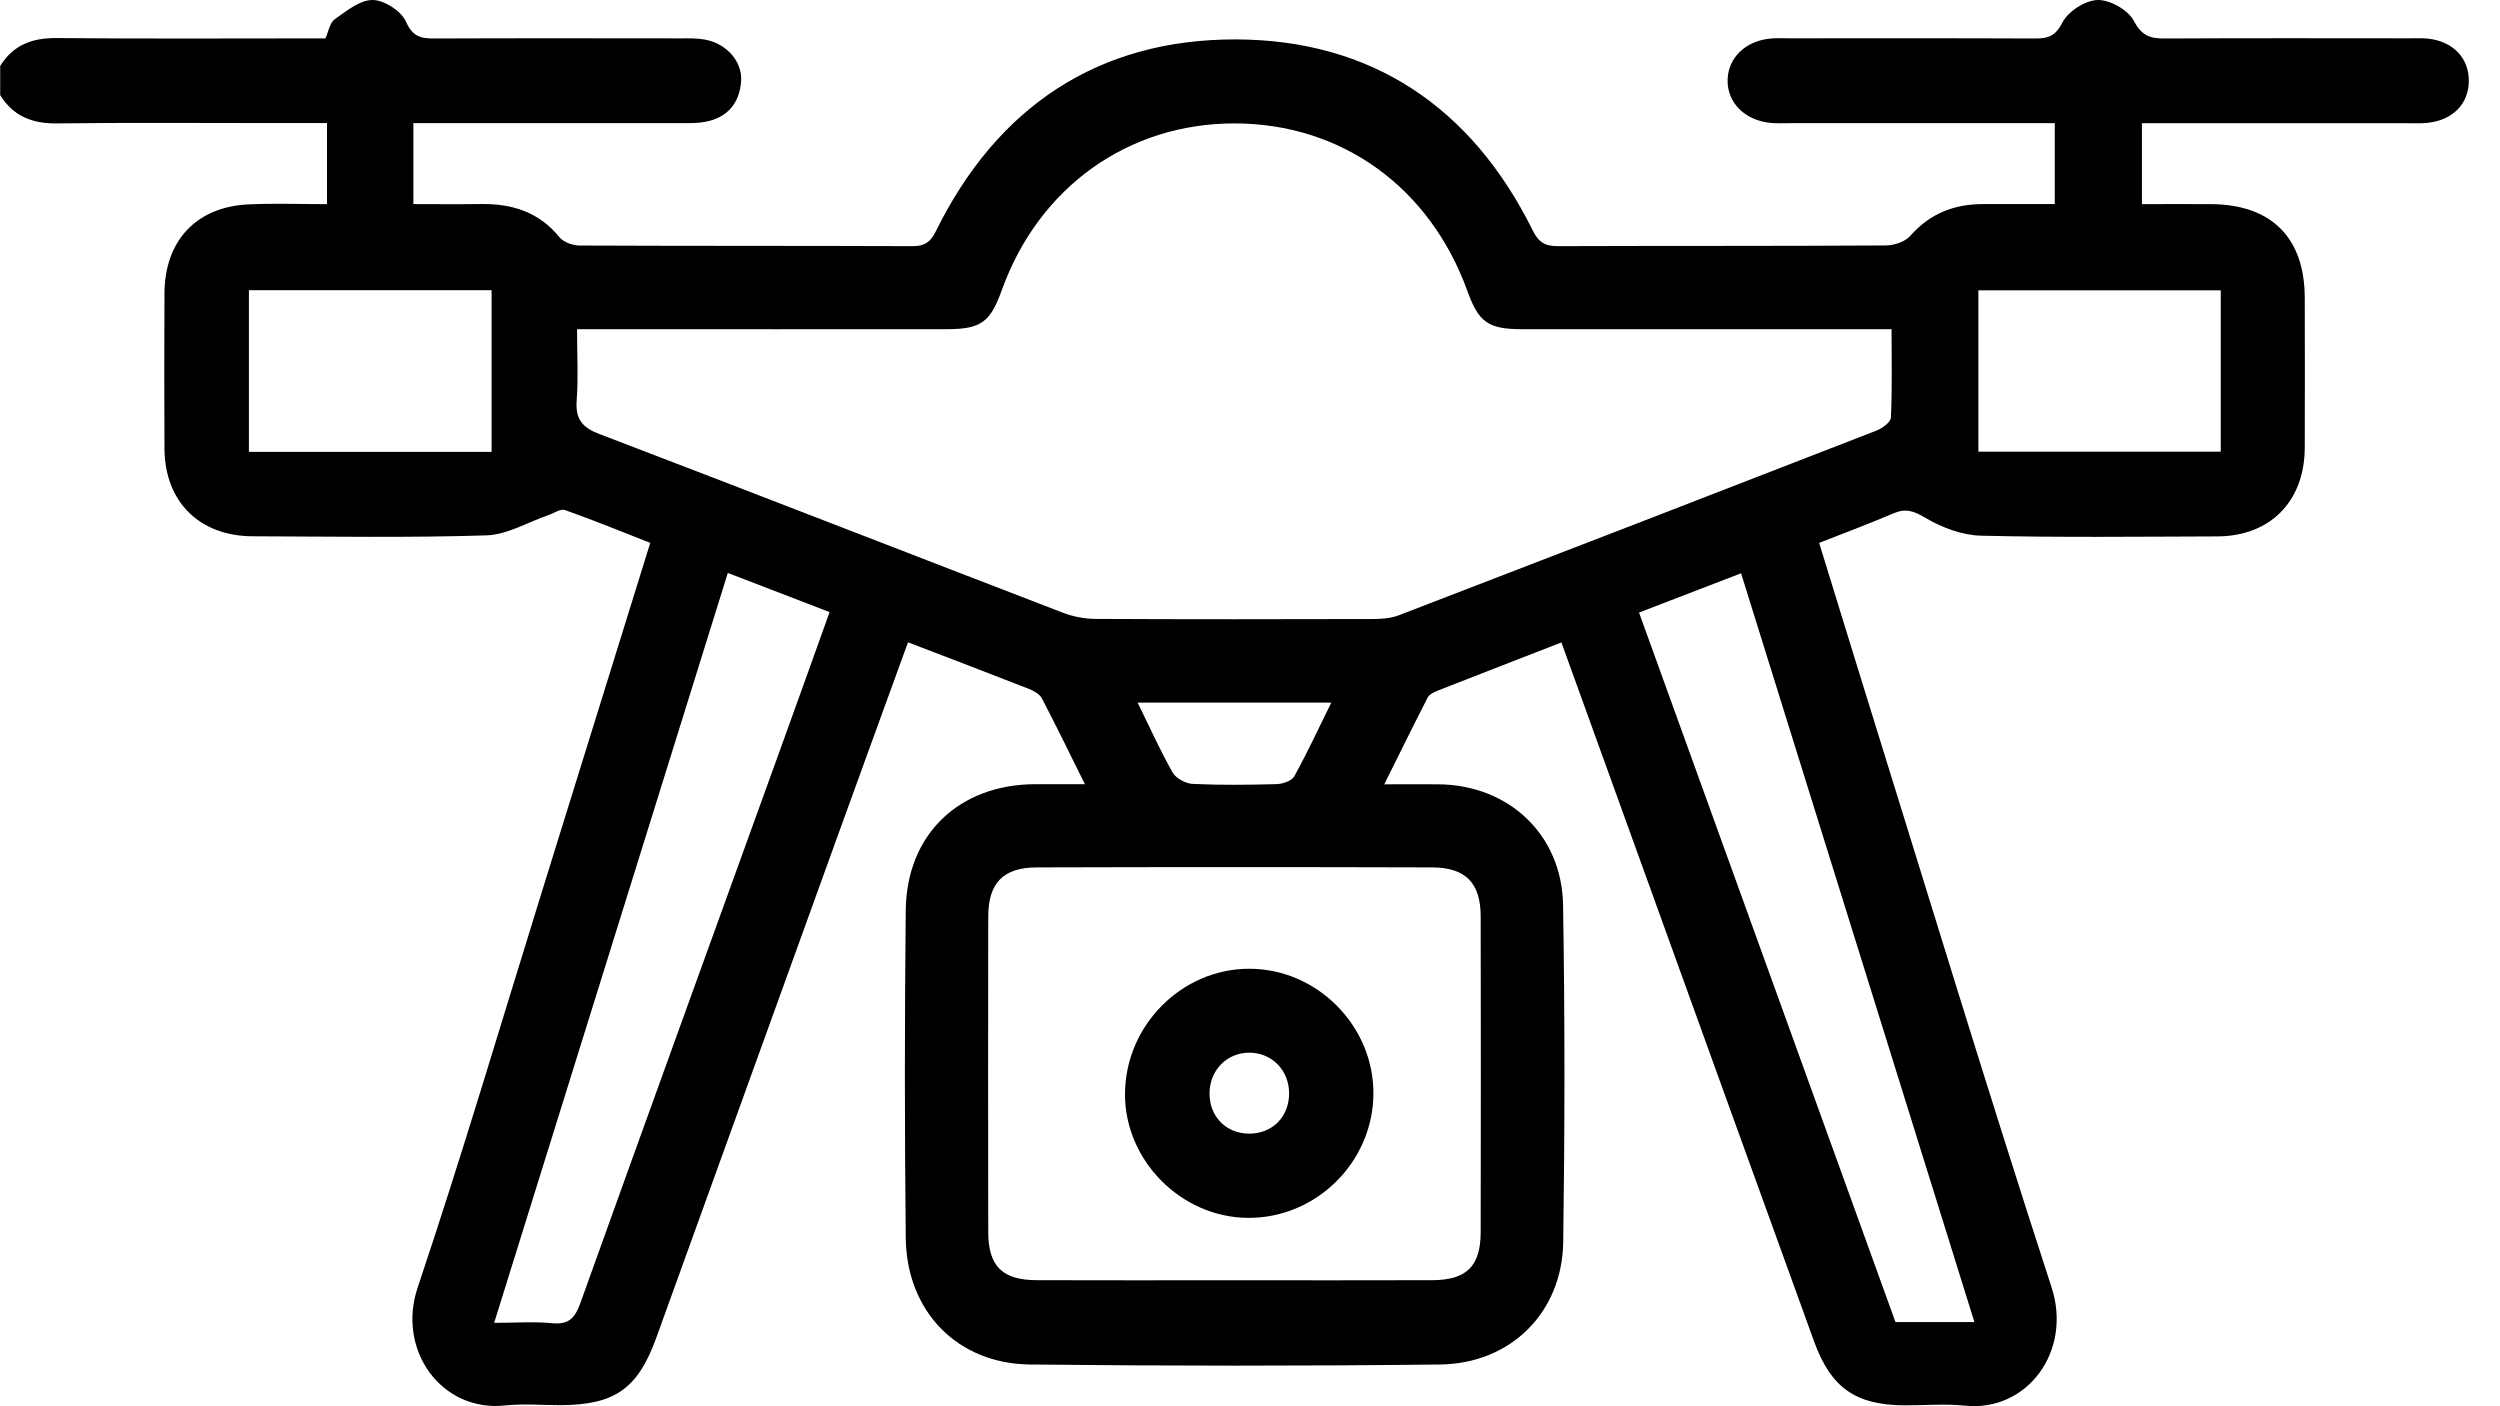 <svg width="80" height="45" viewBox="0 0 80 45" fill="none" xmlns="http://www.w3.org/2000/svg">
<path d="M0 2.12C0.421 1.437 1.031 1.209 1.818 1.218C4.671 1.245 7.524 1.228 10.414 1.228C10.513 1.01 10.552 0.728 10.711 0.616C11.086 0.351 11.519 -0.004 11.927 0C12.296 0.002 12.841 0.353 12.989 0.689C13.21 1.191 13.484 1.234 13.923 1.232C16.545 1.22 19.169 1.226 21.791 1.228C22.047 1.228 22.309 1.22 22.56 1.267C23.255 1.396 23.766 1.973 23.715 2.609C23.661 3.302 23.28 3.76 22.585 3.895C22.335 3.945 22.074 3.941 21.818 3.941C19.247 3.943 16.675 3.941 14.104 3.941H13.228V6.531C13.956 6.531 14.663 6.54 15.368 6.529C16.368 6.513 17.236 6.77 17.901 7.589C18.033 7.753 18.332 7.857 18.555 7.857C22.103 7.873 25.652 7.863 29.2 7.877C29.59 7.877 29.773 7.751 29.948 7.398C31.911 3.416 35.143 1.257 39.53 1.261C43.884 1.267 47.093 3.426 49.047 7.373C49.241 7.763 49.447 7.879 49.858 7.877C53.354 7.863 56.852 7.877 60.348 7.854C60.614 7.854 60.965 7.736 61.132 7.545C61.76 6.83 62.535 6.531 63.455 6.531C64.197 6.531 64.939 6.531 65.753 6.531V3.941C65.475 3.941 65.203 3.941 64.931 3.941C62.385 3.941 59.839 3.941 57.293 3.941C57.087 3.941 56.881 3.951 56.677 3.935C55.842 3.862 55.269 3.29 55.283 2.559C55.298 1.854 55.848 1.313 56.646 1.234C56.85 1.213 57.056 1.226 57.262 1.226C59.884 1.226 62.509 1.22 65.131 1.232C65.547 1.232 65.774 1.155 66.001 0.716C66.184 0.359 66.733 0.008 67.128 0C67.522 -0.008 68.101 0.32 68.283 0.666C68.54 1.16 68.821 1.236 69.291 1.232C71.888 1.218 74.486 1.224 77.083 1.226C77.289 1.226 77.495 1.216 77.699 1.236C78.501 1.325 79.01 1.863 79.002 2.597C78.996 3.331 78.483 3.85 77.67 3.932C77.466 3.953 77.26 3.943 77.054 3.943C74.508 3.943 71.962 3.943 69.416 3.943C69.14 3.943 68.864 3.943 68.542 3.943V6.533C69.324 6.533 70.064 6.525 70.804 6.533C72.707 6.562 73.748 7.624 73.752 9.53C73.754 11.133 73.76 12.739 73.752 14.342C73.741 16.047 72.645 17.159 70.952 17.165C68.433 17.173 65.912 17.202 63.393 17.142C62.789 17.127 62.14 16.883 61.612 16.57C61.237 16.346 60.981 16.261 60.587 16.428C59.835 16.752 59.064 17.038 58.213 17.372C58.685 18.903 59.148 20.417 59.618 21.931C61.618 28.356 63.568 34.796 65.65 41.194C66.318 43.245 64.863 45.189 62.876 44.981C62.239 44.915 61.591 44.973 60.948 44.971C59.379 44.963 58.59 44.413 58.05 42.924C56.24 37.932 54.438 32.938 52.634 27.943C51.75 25.498 50.866 23.053 49.965 20.558C48.602 21.089 47.291 21.595 45.984 22.109C45.873 22.153 45.737 22.225 45.685 22.323C45.23 23.208 44.791 24.104 44.296 25.098C44.962 25.098 45.496 25.094 46.03 25.098C48.27 25.116 49.981 26.701 50.018 28.958C50.078 32.552 50.074 36.15 50.023 39.745C49.99 41.999 48.344 43.64 46.075 43.664C41.705 43.714 37.332 43.712 32.962 43.664C30.633 43.64 29.008 41.962 28.984 39.61C28.947 36.117 28.947 32.624 28.984 29.132C29.008 26.701 30.688 25.104 33.119 25.094C33.605 25.094 34.094 25.094 34.717 25.094C34.232 24.119 33.799 23.225 33.339 22.346C33.267 22.209 33.078 22.105 32.921 22.043C31.657 21.547 30.387 21.064 29.056 20.554C28.316 22.59 27.584 24.596 26.858 26.604C24.902 32.011 22.95 37.417 20.996 42.822C20.408 44.444 19.666 44.959 17.934 44.965C17.343 44.965 16.747 44.913 16.162 44.975C14.123 45.191 12.694 43.202 13.364 41.205C14.791 36.953 16.061 32.649 17.392 28.369C18.526 24.727 19.656 21.083 20.808 17.372C19.889 17.011 18.99 16.644 18.077 16.321C17.939 16.271 17.73 16.422 17.553 16.482C16.889 16.709 16.232 17.111 15.562 17.132C13.069 17.21 10.575 17.169 8.081 17.161C6.378 17.154 5.273 16.053 5.263 14.359C5.255 12.704 5.255 11.046 5.263 9.391C5.269 7.701 6.283 6.616 7.957 6.54C8.773 6.502 9.594 6.533 10.464 6.533V3.939C9.885 3.939 9.326 3.939 8.769 3.939C6.454 3.939 4.141 3.92 1.826 3.949C1.037 3.959 0.429 3.723 0.006 3.045V2.114L0 2.12ZM18.466 10.532C18.466 11.364 18.508 12.088 18.454 12.805C18.411 13.388 18.608 13.668 19.159 13.88C24.119 15.775 29.064 17.704 34.02 19.61C34.345 19.734 34.714 19.803 35.063 19.805C38.019 19.82 40.975 19.817 43.929 19.809C44.205 19.809 44.5 19.788 44.756 19.691C49.856 17.731 54.951 15.761 60.045 13.78C60.233 13.707 60.501 13.512 60.509 13.363C60.552 12.446 60.53 11.525 60.53 10.534C60.144 10.534 59.866 10.534 59.59 10.534C55.966 10.534 52.342 10.536 48.718 10.534C47.615 10.534 47.32 10.32 46.951 9.298C45.749 5.984 42.925 3.953 39.511 3.949C36.1 3.945 33.242 5.99 32.059 9.281C31.69 10.31 31.391 10.532 30.303 10.534C26.679 10.538 23.055 10.534 19.431 10.534C19.153 10.534 18.874 10.534 18.466 10.534V10.532ZM39.425 40.968C41.558 40.968 43.694 40.974 45.828 40.966C46.934 40.962 47.38 40.518 47.382 39.423C47.388 36.059 47.388 32.697 47.382 29.333C47.382 28.259 46.904 27.759 45.828 27.757C41.61 27.744 37.394 27.744 33.177 27.757C32.1 27.759 31.624 28.259 31.624 29.333C31.618 32.697 31.618 36.059 31.624 39.423C31.624 40.516 32.072 40.962 33.177 40.966C35.259 40.974 37.343 40.968 39.425 40.968ZM23.29 18.334C20.785 26.373 18.316 34.302 15.813 42.331C16.504 42.331 17.093 42.285 17.671 42.343C18.219 42.397 18.409 42.157 18.58 41.675C20.709 35.738 22.861 29.81 25.005 23.878C25.518 22.46 26.026 21.041 26.547 19.587C25.444 19.162 24.426 18.77 23.29 18.334ZM63.181 42.306C60.676 34.267 58.204 26.34 55.714 18.345C54.584 18.778 53.544 19.181 52.449 19.602C55.195 27.199 57.924 34.748 60.655 42.306H63.183H63.181ZM15.731 9.286H7.965V14.46H15.731V9.286ZM71.064 9.29H63.308V14.454H71.064V9.29ZM36.403 22.48C36.807 23.304 37.133 24.032 37.524 24.72C37.631 24.909 37.943 25.075 38.167 25.085C39.062 25.127 39.961 25.116 40.857 25.092C41.051 25.085 41.336 24.988 41.416 24.843C41.833 24.09 42.195 23.306 42.601 22.483H36.403V22.48Z" fill="black"/>
<path d="M39.929 38.972C37.794 38.954 35.99 37.133 36 35.003C36.01 32.813 37.816 30.996 39.983 31C42.156 31.004 43.968 32.838 43.949 35.013C43.93 37.197 42.11 38.989 39.929 38.972ZM41.251 34.972C41.244 34.248 40.706 33.698 39.999 33.686C39.263 33.675 38.698 34.25 38.705 35.005C38.711 35.735 39.232 36.266 39.956 36.276C40.712 36.287 41.259 35.737 41.251 34.97V34.972Z" fill="black"/>
</svg>